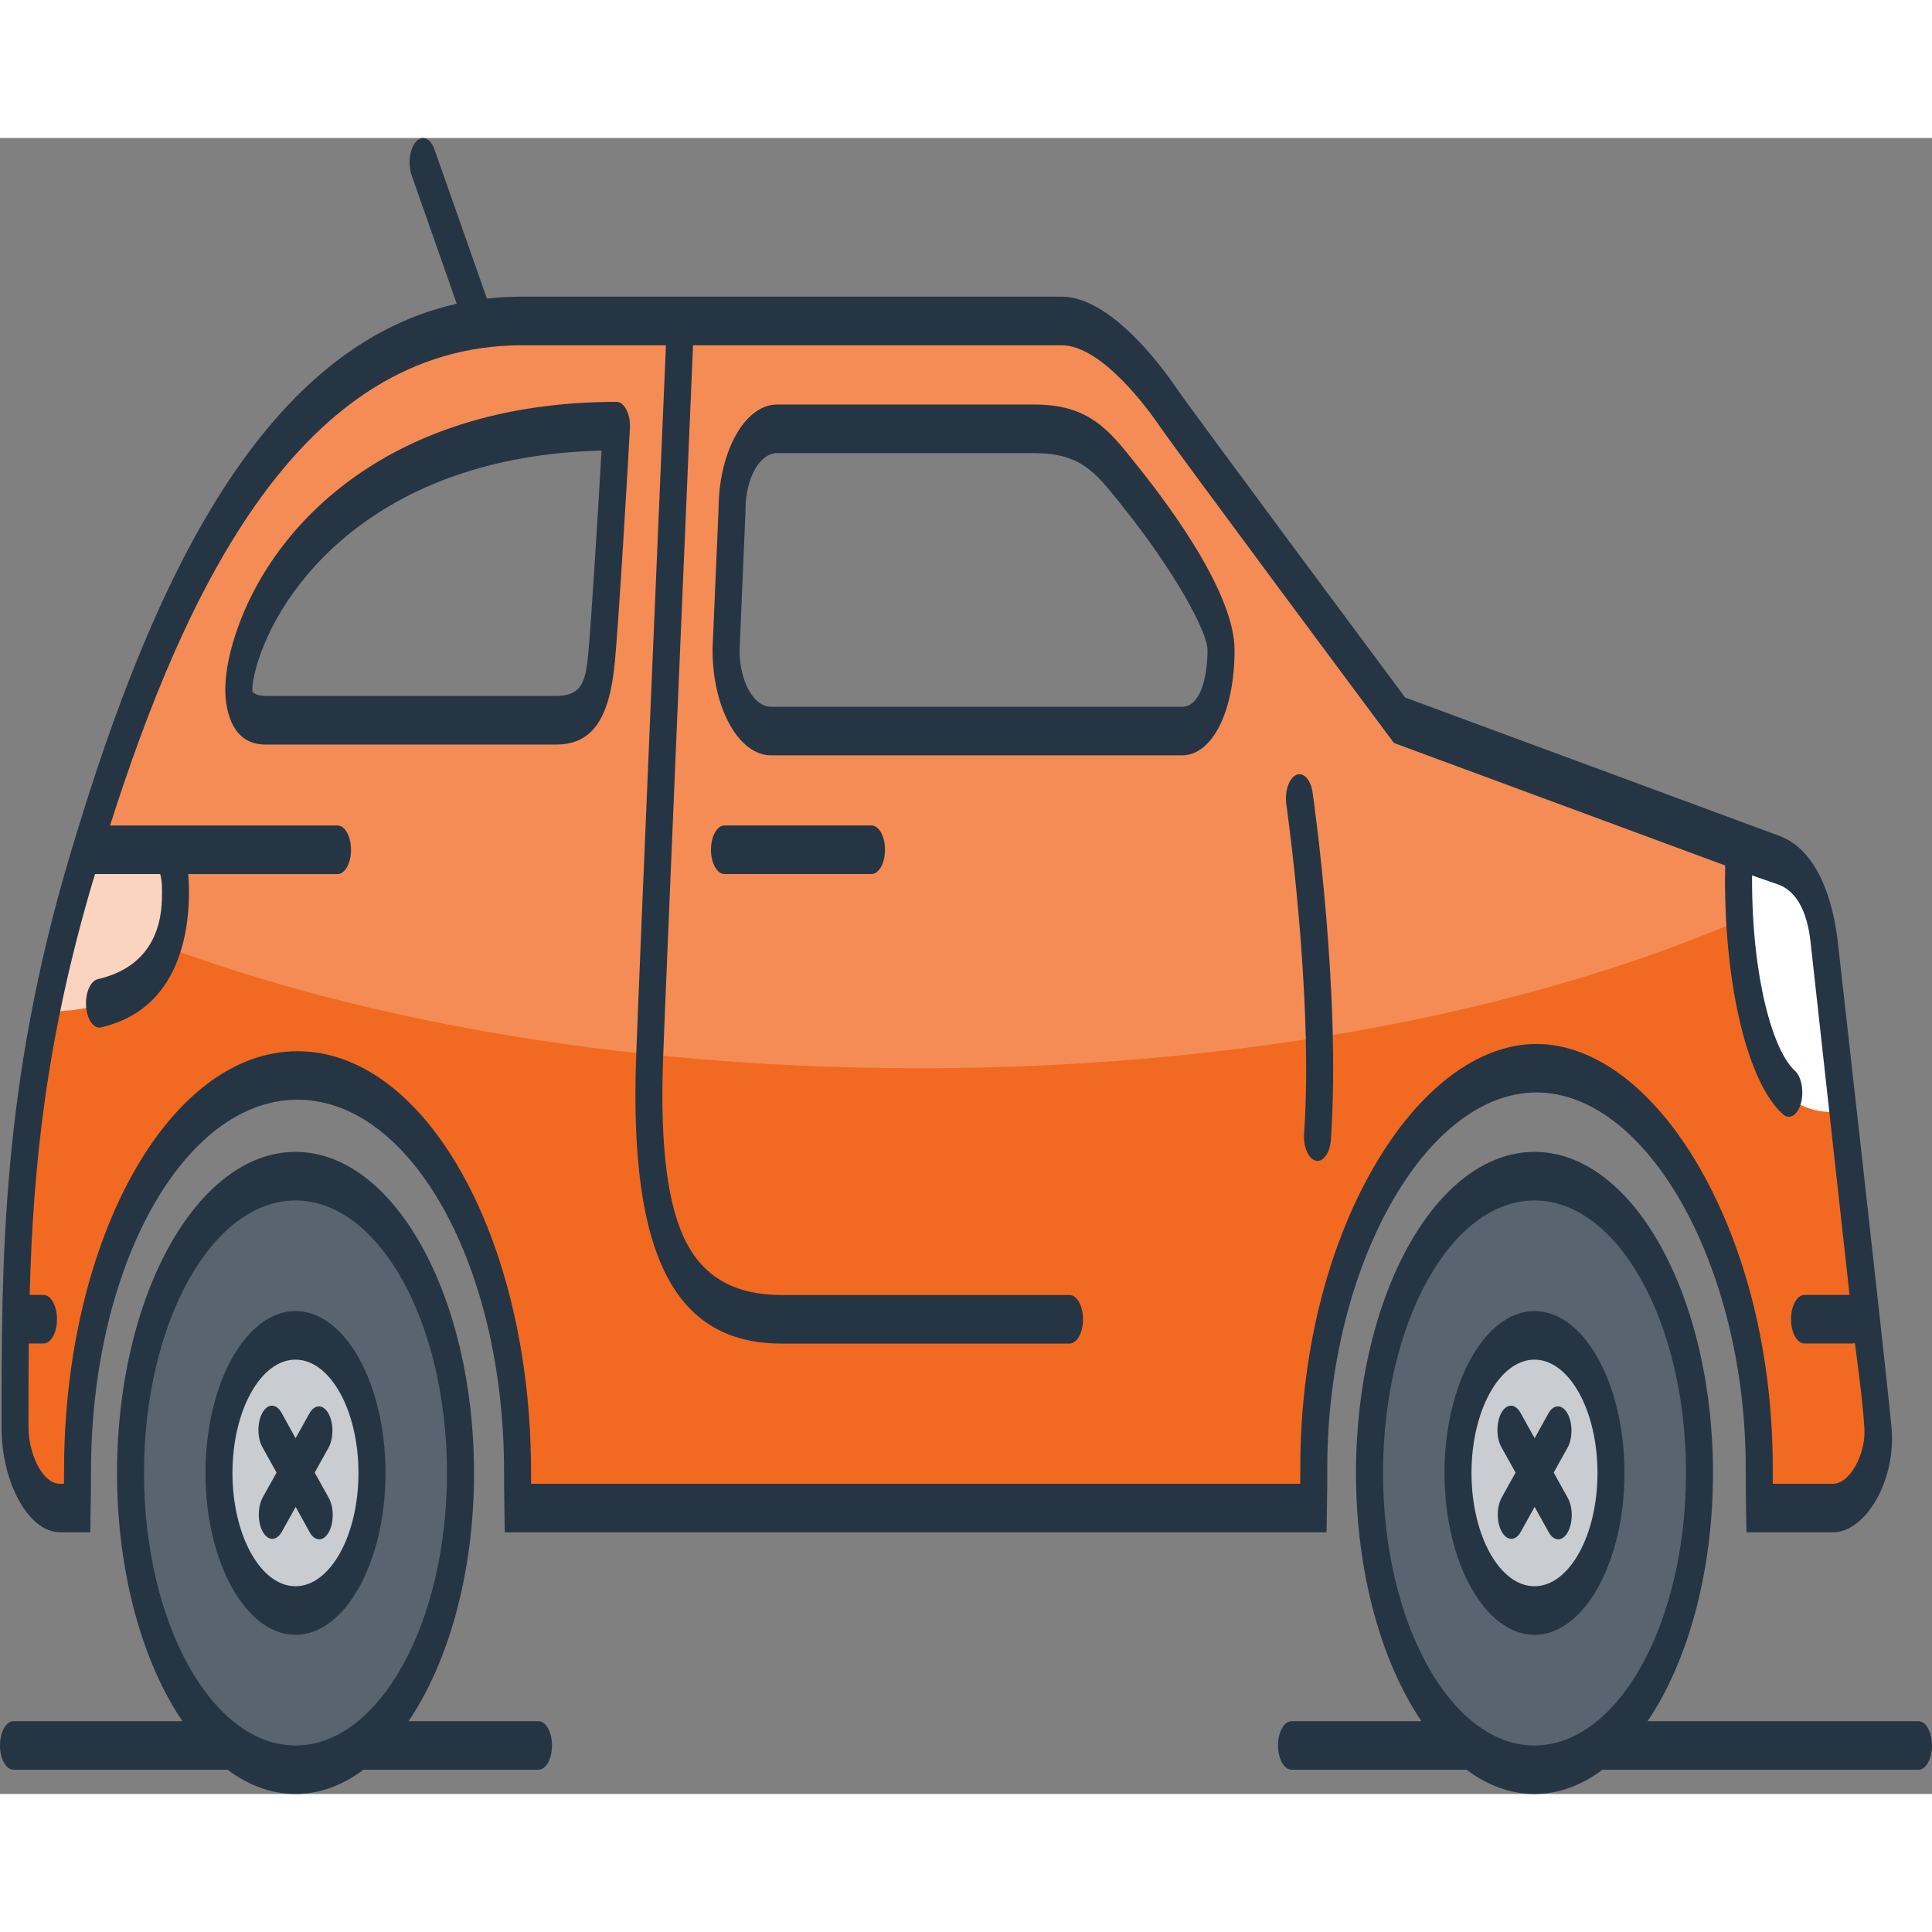 <svg width="512" height="512" viewBox="0 0 28 24" fill="none" xmlns="http://www.w3.org/2000/svg">
<rect x="0" y="0" width="28" height="24" fill="#808080" stroke="none"/>
<g id="Group">
<path id="Vector" d="M6.659 19.4C6.659 21.746 5.602 23.648 4.297 23.648C2.993 23.648 1.935 21.746 1.935 19.4C1.935 17.053 2.993 15.151 4.297 15.151C5.602 15.151 6.659 17.053 6.659 19.4Z" fill="#58646F"/>
<path id="Vector_2" d="M24.66 19.322C24.66 21.683 23.596 23.597 22.283 23.597C20.97 23.597 19.906 21.683 19.906 19.322C19.906 16.96 20.97 15.046 22.283 15.046C23.595 15.046 24.66 16.96 24.66 19.322Z" fill="#58646F"/>
<path id="Vector_3" d="M5.442 19.27C5.442 20.364 4.949 21.251 4.341 21.251C3.733 21.251 3.24 20.364 3.24 19.27C3.24 18.176 3.733 17.289 4.341 17.289C4.949 17.289 5.442 18.176 5.442 19.27Z" fill="#C9CCD0"/>
<path id="Vector_4" d="M23.355 19.27C23.355 20.364 22.862 21.251 22.254 21.251C21.646 21.251 21.153 20.364 21.153 19.27C21.153 18.176 21.646 17.289 22.254 17.289C22.862 17.289 23.355 18.176 23.355 19.27Z" fill="#C9CCD0"/>
<path id="Vector_5" d="M26.435 11.645C26.435 10.997 26.142 10.472 25.782 10.472L20.283 8.438C20.283 8.438 17.176 4.285 16.92 3.909C16.664 3.533 15.992 2.69 15.384 2.69H7.565C3.848 2.69 2.173 7.265 1.181 10.6C0.225 13.815 0.217 16.223 0.217 18.712C0.217 19.299 0.509 19.895 0.869 19.895H1.118C1.121 19.66 1.123 19.523 1.123 19.341C1.123 16.174 2.55 13.596 4.311 13.596C6.072 13.596 7.499 16.179 7.499 19.346C7.499 19.525 7.502 19.66 7.505 19.895H19.035C19.038 19.66 19.04 19.488 19.04 19.289C19.04 16.093 20.63 13.492 22.268 13.492C23.906 13.492 25.495 16.098 25.495 19.294C25.495 19.491 25.497 19.661 25.5 19.895H26.565C26.925 19.895 27.217 19.35 27.217 18.703L26.434 11.645L26.435 11.645ZM8.718 7.56C8.663 8.15 8.522 8.477 8.054 8.477H3.848C3.38 8.477 3.425 7.956 3.533 7.558C3.931 6.084 5.558 4.186 8.935 4.186C8.902 4.792 8.774 6.971 8.718 7.561V7.56ZM17.13 8.634H11.174C10.814 8.634 10.522 8.089 10.522 7.441L10.609 5.417C10.609 4.77 10.901 4.254 11.261 4.254H14.992C15.746 4.254 15.992 4.596 16.369 5.065C16.746 5.535 17.695 6.801 17.695 7.44C17.695 8.079 17.49 8.633 17.13 8.633V8.634Z" fill="#F26A21"/>
<path id="Vector_6" d="M13.326 13.482C18.489 13.482 23.118 12.46 26.259 10.845C26.14 10.615 25.971 10.472 25.783 10.472L20.284 8.438C20.284 8.438 17.176 4.285 16.92 3.909C16.664 3.533 15.993 2.69 15.384 2.69H7.565C3.848 2.69 2.174 7.265 1.181 10.6C1.126 10.787 1.074 10.97 1.024 11.152C4.138 12.589 8.499 13.482 13.326 13.482ZM10.609 5.418C10.609 4.771 10.901 4.254 11.261 4.254H14.993C15.746 4.254 15.993 4.597 16.37 5.066C16.747 5.535 17.696 6.802 17.696 7.441C17.696 8.08 17.491 8.634 17.131 8.634H11.174C10.814 8.634 10.522 8.089 10.522 7.441L10.609 5.417V5.418ZM3.533 7.559C3.931 6.084 5.558 4.187 8.935 4.187C8.902 4.793 8.774 6.972 8.718 7.562C8.663 8.151 8.522 8.479 8.054 8.479H3.848C3.381 8.479 3.425 7.957 3.533 7.56V7.559Z" fill="#F58C55"/>
<path id="Vector_7" d="M1.239 10.198H2.63C2.63 10.198 3.109 12.661 0.674 12.661C0.869 11.645 1.239 10.198 1.239 10.198Z" fill="#FBD4BF"/>
<path id="Vector_8" d="M25.217 10.12C25.217 10.12 24.717 14.342 26.717 14.108C26.543 12.153 26.652 10.237 25.217 10.12Z" fill="white"/>
<g id="Group_2">
<path id="Vector_9" d="M0.87 20.207H1.308L1.314 19.867C1.318 19.667 1.319 19.488 1.319 19.321C1.319 16.352 2.662 13.938 4.312 13.938C5.962 13.938 7.305 16.353 7.305 19.321C7.305 19.486 7.306 19.664 7.31 19.866L7.315 20.207H19.225L19.231 19.866C19.235 19.646 19.236 19.451 19.236 19.268C19.236 16.373 20.653 13.833 22.268 13.833C23.883 13.833 25.3 16.373 25.3 19.268C25.3 19.45 25.302 19.639 25.305 19.865L25.311 20.207H26.565C27.032 20.207 27.485 19.464 27.413 18.682C27.34 17.9 26.63 11.607 26.63 11.607C26.529 10.836 26.25 10.296 25.803 10.12L20.365 8.109C20.022 7.648 17.279 3.962 17.044 3.616C16.833 3.307 16.091 2.299 15.384 2.299H7.565C7.392 2.299 7.222 2.309 7.057 2.328L6.297 0.165C6.239 0 6.118 -0.049 6.027 0.055C5.936 0.159 5.908 0.376 5.966 0.541L6.62 2.403C3.582 3.077 2.032 6.977 1.008 10.415C0.022 13.732 0.022 16.249 0.022 18.683C0.022 19.495 0.418 20.207 0.87 20.207ZM1.354 10.746C1.362 10.719 1.369 10.693 1.378 10.667H2.321C2.339 10.721 2.348 10.805 2.348 10.927C2.348 11.186 2.348 11.975 1.417 12.191C1.31 12.216 1.234 12.392 1.248 12.585C1.26 12.763 1.345 12.893 1.442 12.893C1.45 12.893 1.458 12.892 1.467 12.889C2.574 12.633 2.739 11.551 2.739 10.928C2.739 10.834 2.735 10.748 2.728 10.668H4.892C5 10.668 5.087 10.511 5.087 10.316C5.087 10.121 5 9.964 4.892 9.964H1.595C2.677 6.569 4.351 3.004 7.565 3.004H9.651C9.586 4.523 9.245 12.545 9.218 13.358C9.17 14.802 9.316 15.828 9.665 16.496C10.009 17.153 10.552 17.472 11.326 17.472H15.5C15.608 17.472 15.696 17.315 15.696 17.12C15.696 16.925 15.608 16.768 15.5 16.768H11.326C10.666 16.768 10.216 16.521 9.95 16.014C9.679 15.495 9.567 14.64 9.608 13.4C9.635 12.594 9.987 4.339 10.044 3.004H15.385C15.977 3.004 16.665 3.969 16.797 4.163C17.054 4.539 20.04 8.551 20.167 8.721L20.202 8.768L25.003 10.543C25.002 10.611 25 10.679 25 10.746C25 12.33 25.337 13.697 25.838 14.148C25.866 14.173 25.895 14.185 25.925 14.185C25.997 14.185 26.066 14.114 26.1 13.991C26.148 13.817 26.109 13.605 26.013 13.518C25.704 13.241 25.392 12.199 25.392 10.745C25.392 10.726 25.392 10.706 25.392 10.687L25.783 10.823C26.033 10.921 26.189 11.202 26.239 11.645L26.805 16.767H26.152C26.044 16.767 25.957 16.924 25.957 17.119C25.957 17.313 26.044 17.471 26.152 17.471H26.848C26.86 17.471 26.872 17.468 26.882 17.464C26.882 17.464 27.005 18.355 27.021 18.715C27.038 19.074 26.811 19.504 26.565 19.504H25.692C25.692 19.422 25.692 19.345 25.692 19.269C25.692 17.655 25.315 16.112 24.632 14.924C23.977 13.784 23.115 13.13 22.268 13.13C21.421 13.13 20.559 13.784 19.904 14.924C19.221 16.112 18.845 17.655 18.845 19.269C18.845 19.344 18.845 19.422 18.844 19.504H7.697C7.696 19.44 7.696 19.38 7.696 19.322C7.696 15.965 6.178 13.235 4.312 13.235C2.446 13.235 0.928 15.965 0.928 19.322C0.928 19.381 0.928 19.441 0.927 19.504H0.869C0.612 19.504 0.413 19.063 0.413 18.683C0.413 18.276 0.413 17.874 0.417 17.471H0.63C0.738 17.471 0.826 17.313 0.826 17.119C0.826 16.924 0.738 16.767 0.63 16.767H0.43C0.477 14.956 0.659 13.081 1.353 10.746H1.354Z" fill="#263544"/>
<path id="Vector_10" d="M18.9 14.429C18.887 14.622 18.963 14.797 19.07 14.822C19.078 14.823 19.087 14.825 19.094 14.825C19.192 14.825 19.276 14.694 19.288 14.517C19.436 12.389 19.04 9.602 19.023 9.485C18.996 9.296 18.889 9.183 18.784 9.232C18.679 9.28 18.616 9.473 18.643 9.661C18.647 9.689 19.038 12.434 18.9 14.43L18.9 14.429Z" fill="#263544"/>
<path id="Vector_11" d="M17.892 7.421C17.892 6.622 17.008 5.403 16.481 4.747L16.432 4.685C16.064 4.226 15.774 3.863 14.993 3.863H11.261C10.797 3.863 10.418 4.54 10.414 5.374L10.327 7.395V7.422C10.327 8.263 10.707 8.947 11.175 8.947H17.131C17.572 8.947 17.892 8.306 17.892 7.422L17.892 7.421ZM10.718 7.434L10.804 5.416V5.388C10.805 4.935 11.009 4.567 11.261 4.567H14.993C15.652 4.567 15.873 4.844 16.209 5.263L16.259 5.326C17.025 6.28 17.5 7.157 17.5 7.421C17.5 7.8 17.403 8.243 17.131 8.243H11.174C10.925 8.243 10.722 7.881 10.718 7.434Z" fill="#263544"/>
<path id="Vector_12" d="M4.282 17.001C3.563 17.001 2.978 18.054 2.978 19.347C2.978 20.64 3.563 21.693 4.282 21.693C5.002 21.693 5.587 20.64 5.587 19.347C5.587 18.054 5.002 17.001 4.282 17.001ZM4.282 20.989C3.779 20.989 3.369 20.253 3.369 19.347C3.369 18.441 3.779 17.705 4.282 17.705C4.786 17.705 5.195 18.441 5.195 19.347C5.195 20.253 4.786 20.989 4.282 20.989Z" fill="#263544"/>
<path id="Vector_13" d="M22.239 17.001C21.52 17.001 20.935 18.054 20.935 19.347C20.935 20.64 21.52 21.693 22.239 21.693C22.958 21.693 23.543 20.64 23.543 19.347C23.543 18.054 22.958 17.001 22.239 17.001ZM22.239 20.989C21.735 20.989 21.326 20.253 21.326 19.347C21.326 18.441 21.735 17.705 22.239 17.705C22.742 17.705 23.152 18.441 23.152 19.347C23.152 20.253 22.742 20.989 22.239 20.989Z" fill="#263544"/>
<path id="Vector_14" d="M12.63 9.963H10.5C10.392 9.963 10.304 10.12 10.304 10.315C10.304 10.509 10.392 10.667 10.5 10.667H12.63C12.739 10.667 12.826 10.509 12.826 10.315C12.826 10.12 12.739 9.963 12.63 9.963Z" fill="#263544"/>
<path id="Vector_15" d="M8.911 7.594C8.967 7.003 9.095 4.849 9.129 4.21C9.135 4.111 9.117 4.013 9.079 3.939C9.042 3.866 8.99 3.824 8.935 3.824C5.527 3.824 3.8 5.742 3.356 7.386C3.246 7.795 3.236 8.135 3.328 8.397C3.418 8.658 3.594 8.791 3.848 8.791H8.054C8.576 8.791 8.832 8.433 8.911 7.595V7.594ZM3.659 8.023C3.659 8.023 3.642 7.936 3.708 7.692C4.018 6.542 5.422 4.612 8.718 4.53C8.668 5.394 8.571 6.991 8.525 7.477C8.486 7.891 8.427 8.086 8.054 8.086H3.847C3.695 8.086 3.659 8.023 3.659 8.023H3.659Z" fill="#263544"/>
<path id="Vector_16" d="M7.804 22.945H5.921C6.5 22.091 6.87 20.795 6.87 19.347C6.87 16.782 5.709 14.694 4.283 14.694C2.856 14.694 1.696 16.782 1.696 19.347C1.696 20.795 2.065 22.091 2.644 22.945H0.196C0.087 22.945 0 23.102 0 23.297C0 23.491 0.087 23.648 0.196 23.648H3.283C3.287 23.648 3.29 23.647 3.294 23.646C3.599 23.874 3.933 24 4.283 24C4.633 24 4.967 23.874 5.271 23.646C5.275 23.646 5.279 23.648 5.283 23.648H7.804C7.913 23.648 8 23.491 8 23.297C8 23.102 7.913 22.945 7.804 22.945ZM2.087 19.347C2.087 17.169 3.072 15.398 4.283 15.398C5.493 15.398 6.478 17.169 6.478 19.347C6.478 21.525 5.493 23.297 4.283 23.297C3.072 23.297 2.087 21.525 2.087 19.347Z" fill="#263544"/>
<path id="Vector_17" d="M27.805 22.945H23.878C24.456 22.091 24.826 20.795 24.826 19.347C24.826 16.782 23.666 14.694 22.239 14.694C20.813 14.694 19.652 16.782 19.652 19.347C19.652 20.795 20.022 22.091 20.601 22.945H18.718C18.609 22.945 18.522 23.102 18.522 23.297C18.522 23.491 18.609 23.648 18.718 23.648H21.239C21.243 23.648 21.247 23.647 21.251 23.646C21.555 23.874 21.889 24 22.239 24C22.589 24 22.923 23.874 23.228 23.646C23.232 23.646 23.235 23.648 23.239 23.648H27.805C27.913 23.648 28 23.491 28 23.297C28 23.102 27.913 22.945 27.805 22.945ZM20.044 19.347C20.044 17.169 21.029 15.398 22.239 15.398C23.45 15.398 24.435 17.169 24.435 19.347C24.435 21.525 23.45 23.297 22.239 23.297C21.029 23.297 20.044 21.525 20.044 19.347Z" fill="#263544"/>
<path id="Vector_18" d="M4.561 19.342L4.76 18.983C4.837 18.845 4.837 18.622 4.76 18.485C4.684 18.348 4.56 18.348 4.484 18.485L4.284 18.844L4.08 18.475C4.003 18.338 3.879 18.338 3.803 18.475C3.726 18.613 3.726 18.836 3.803 18.973L4.008 19.342L3.808 19.701C3.732 19.839 3.732 20.062 3.808 20.199C3.846 20.268 3.896 20.302 3.946 20.302C3.996 20.302 4.046 20.268 4.085 20.199L4.285 19.839L4.488 20.206C4.526 20.275 4.576 20.309 4.626 20.309C4.676 20.309 4.726 20.275 4.765 20.206C4.841 20.068 4.841 19.845 4.765 19.709L4.561 19.342H4.561Z" fill="#263544"/>
<path id="Vector_19" d="M22.517 19.342L22.717 18.983C22.794 18.845 22.794 18.622 22.717 18.485C22.64 18.348 22.517 18.348 22.44 18.485L22.241 18.844L22.036 18.475C21.959 18.338 21.836 18.338 21.759 18.475C21.683 18.613 21.683 18.836 21.759 18.973L21.965 19.342L21.765 19.701C21.688 19.839 21.688 20.062 21.765 20.199C21.803 20.268 21.853 20.302 21.903 20.302C21.953 20.302 22.003 20.268 22.041 20.199L22.241 19.839L22.445 20.206C22.483 20.275 22.533 20.309 22.583 20.309C22.633 20.309 22.683 20.275 22.721 20.206C22.798 20.068 22.798 19.845 22.721 19.709L22.518 19.342H22.517Z" fill="#263544"/>
</g>
</g>
</svg>
